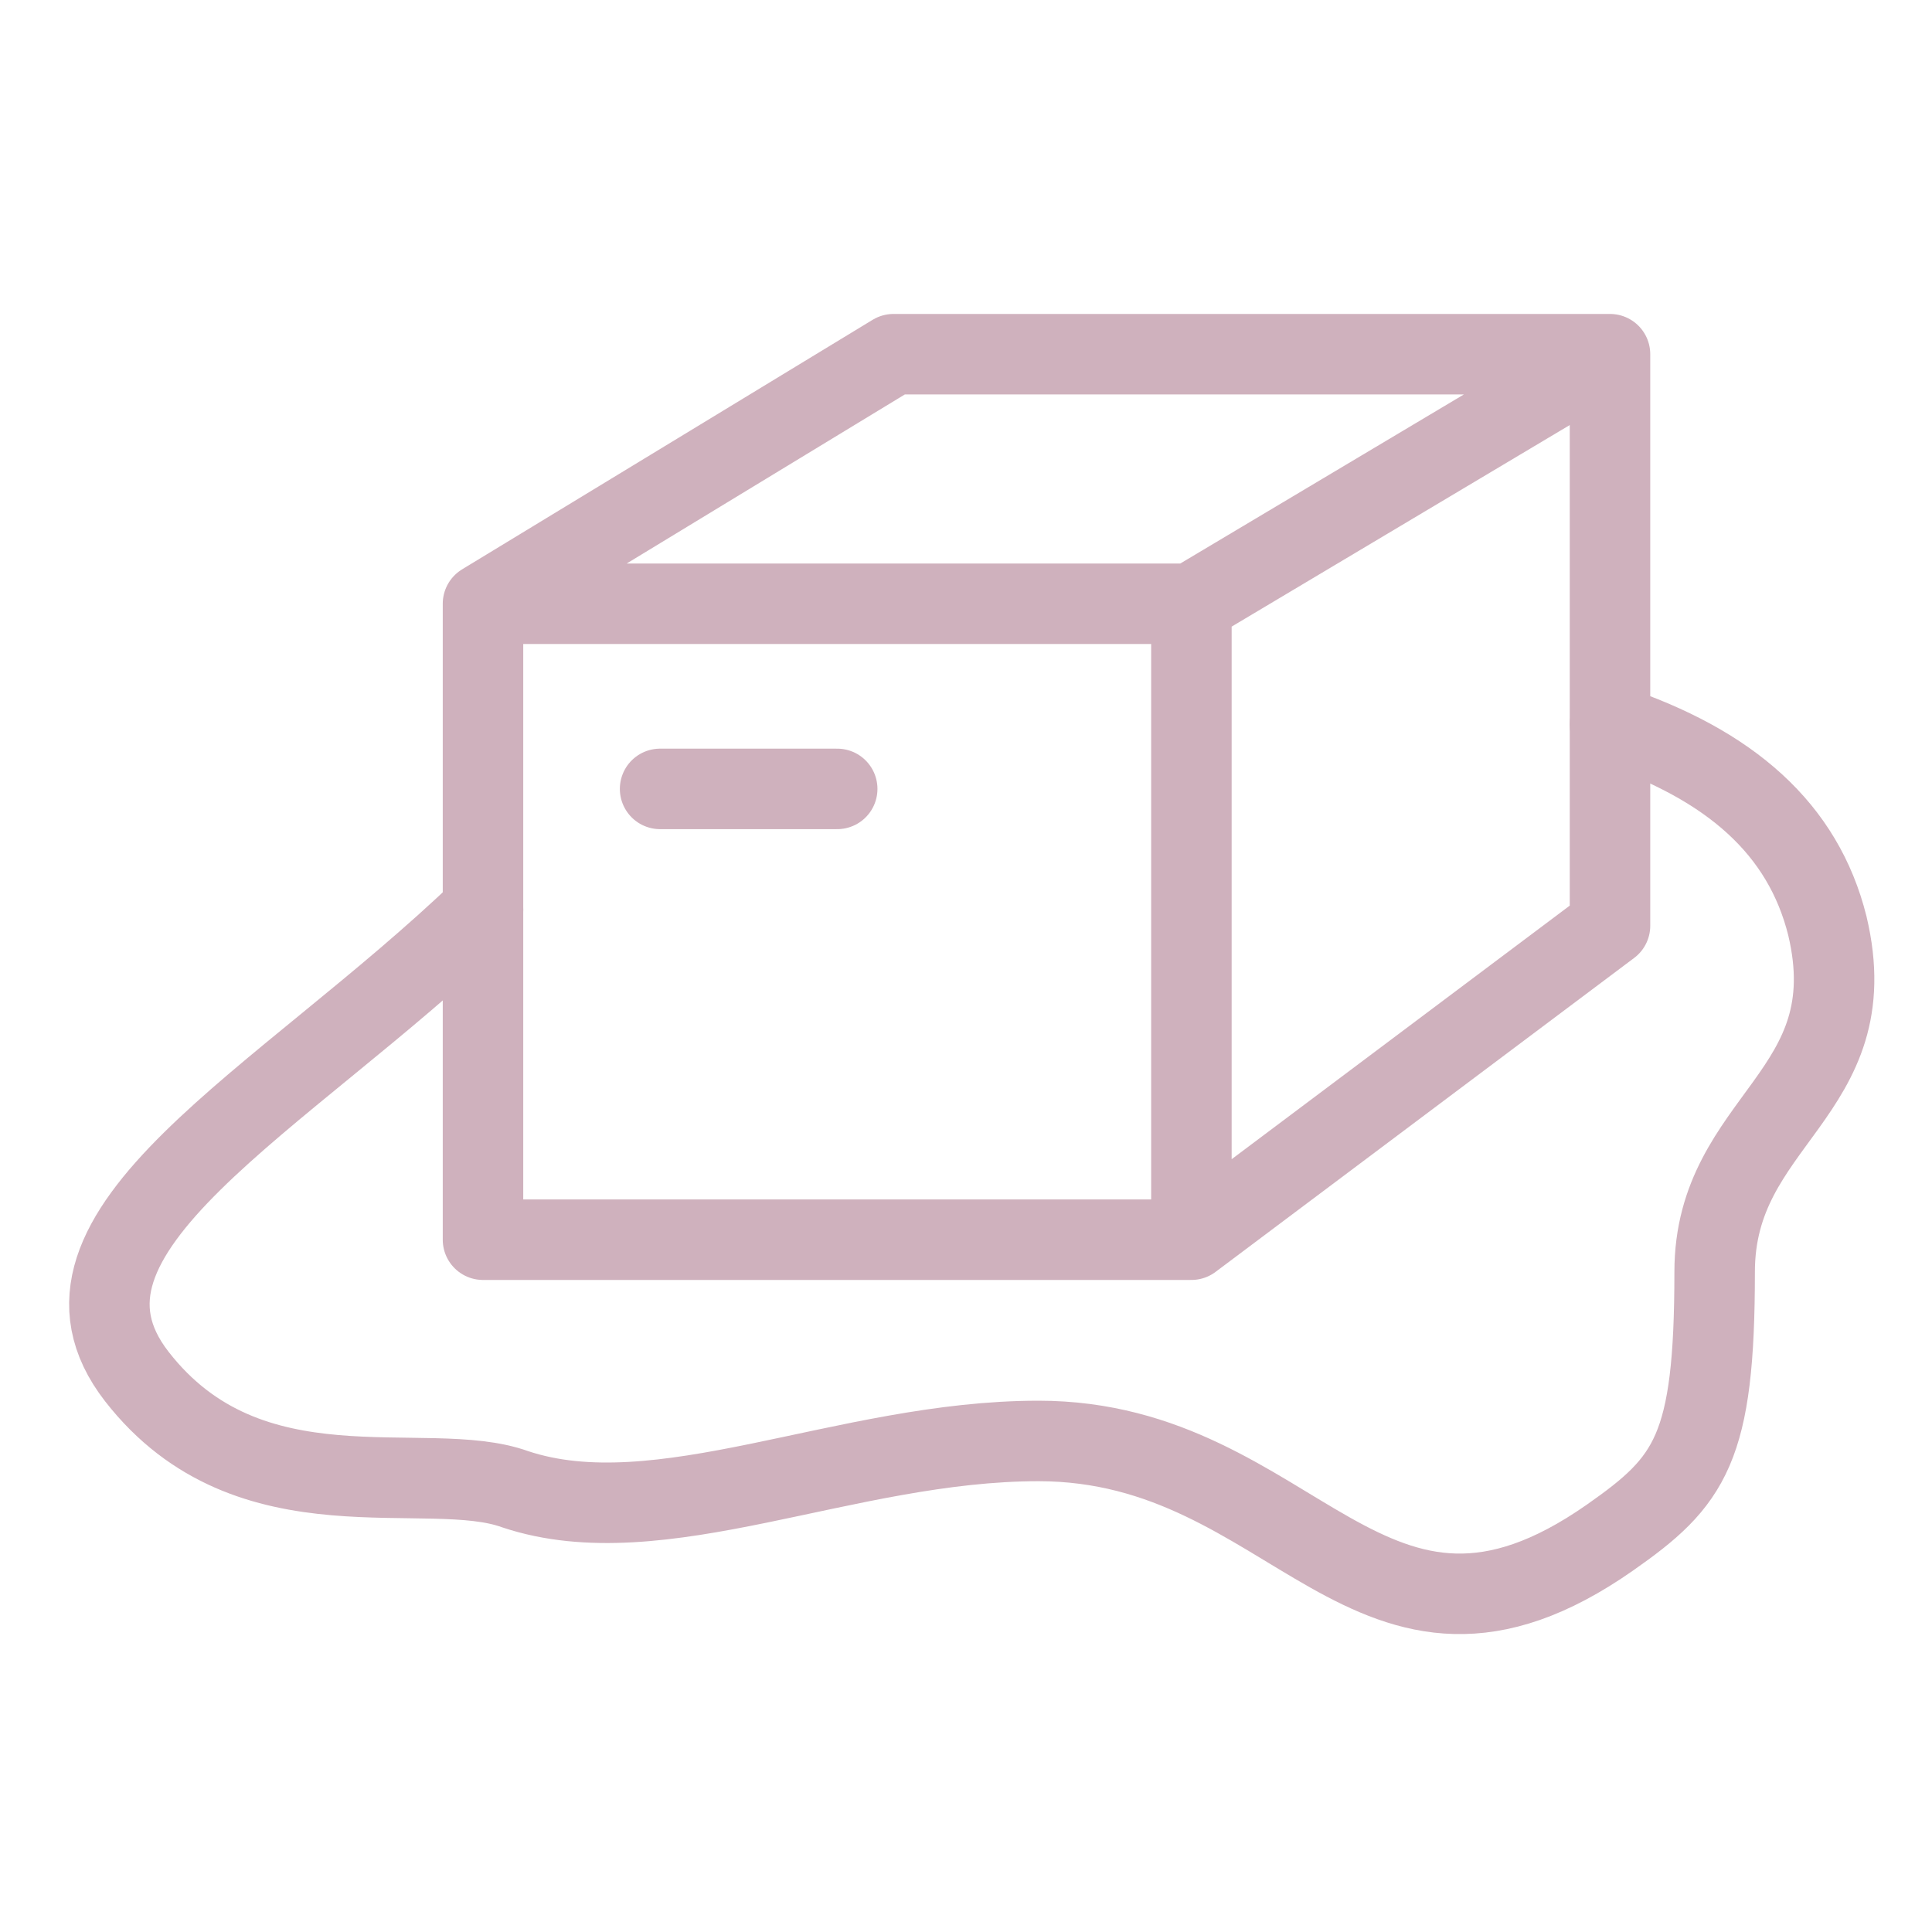 <?xml version="1.0" encoding="utf-8"?>
<!-- Generator: Adobe Illustrator 26.2.1, SVG Export Plug-In . SVG Version: 6.00 Build 0)  -->
<svg version="1.1" id="Layer_1" xmlns="http://www.w3.org/2000/svg" xmlns:xlink="http://www.w3.org/1999/xlink" x="0px" y="0px"
	 viewBox="0 0 24 24" style="enable-background:new 0 0 24 24;" xml:space="preserve">
<style type="text/css">
	.st0{fill:none;stroke:#CFB1BD;stroke-linecap:round;stroke-linejoin:round;}
</style>
<path class="st0" d="M14.8,7.5H6l5.1-3.1H20L14.8,7.5z M14.8,7.5v7.9 M6,7.5v7.9 M6,15.4h8.8 M20,4.4v7.1 M14.8,15.4l5.2-3.9"/>
<path class="st0" d="M20,9c1.5,0.5,2.4,1.3,2.7,2.5c0.5,2.1-1.4,2.4-1.4,4.3c0,2.2-0.3,2.6-1.3,3.3c-3,2.1-3.9-1.2-7.1-1.2
	c-2.4,0-4.7,1.2-6.5,0.6c-1.1-0.4-3.3,0.4-4.7-1.4s1.8-3.4,4.3-5.8"/>
<line class="st0" x1="8.2" y1="9.8" x2="10.4" y2="9.8"/>
</svg>
